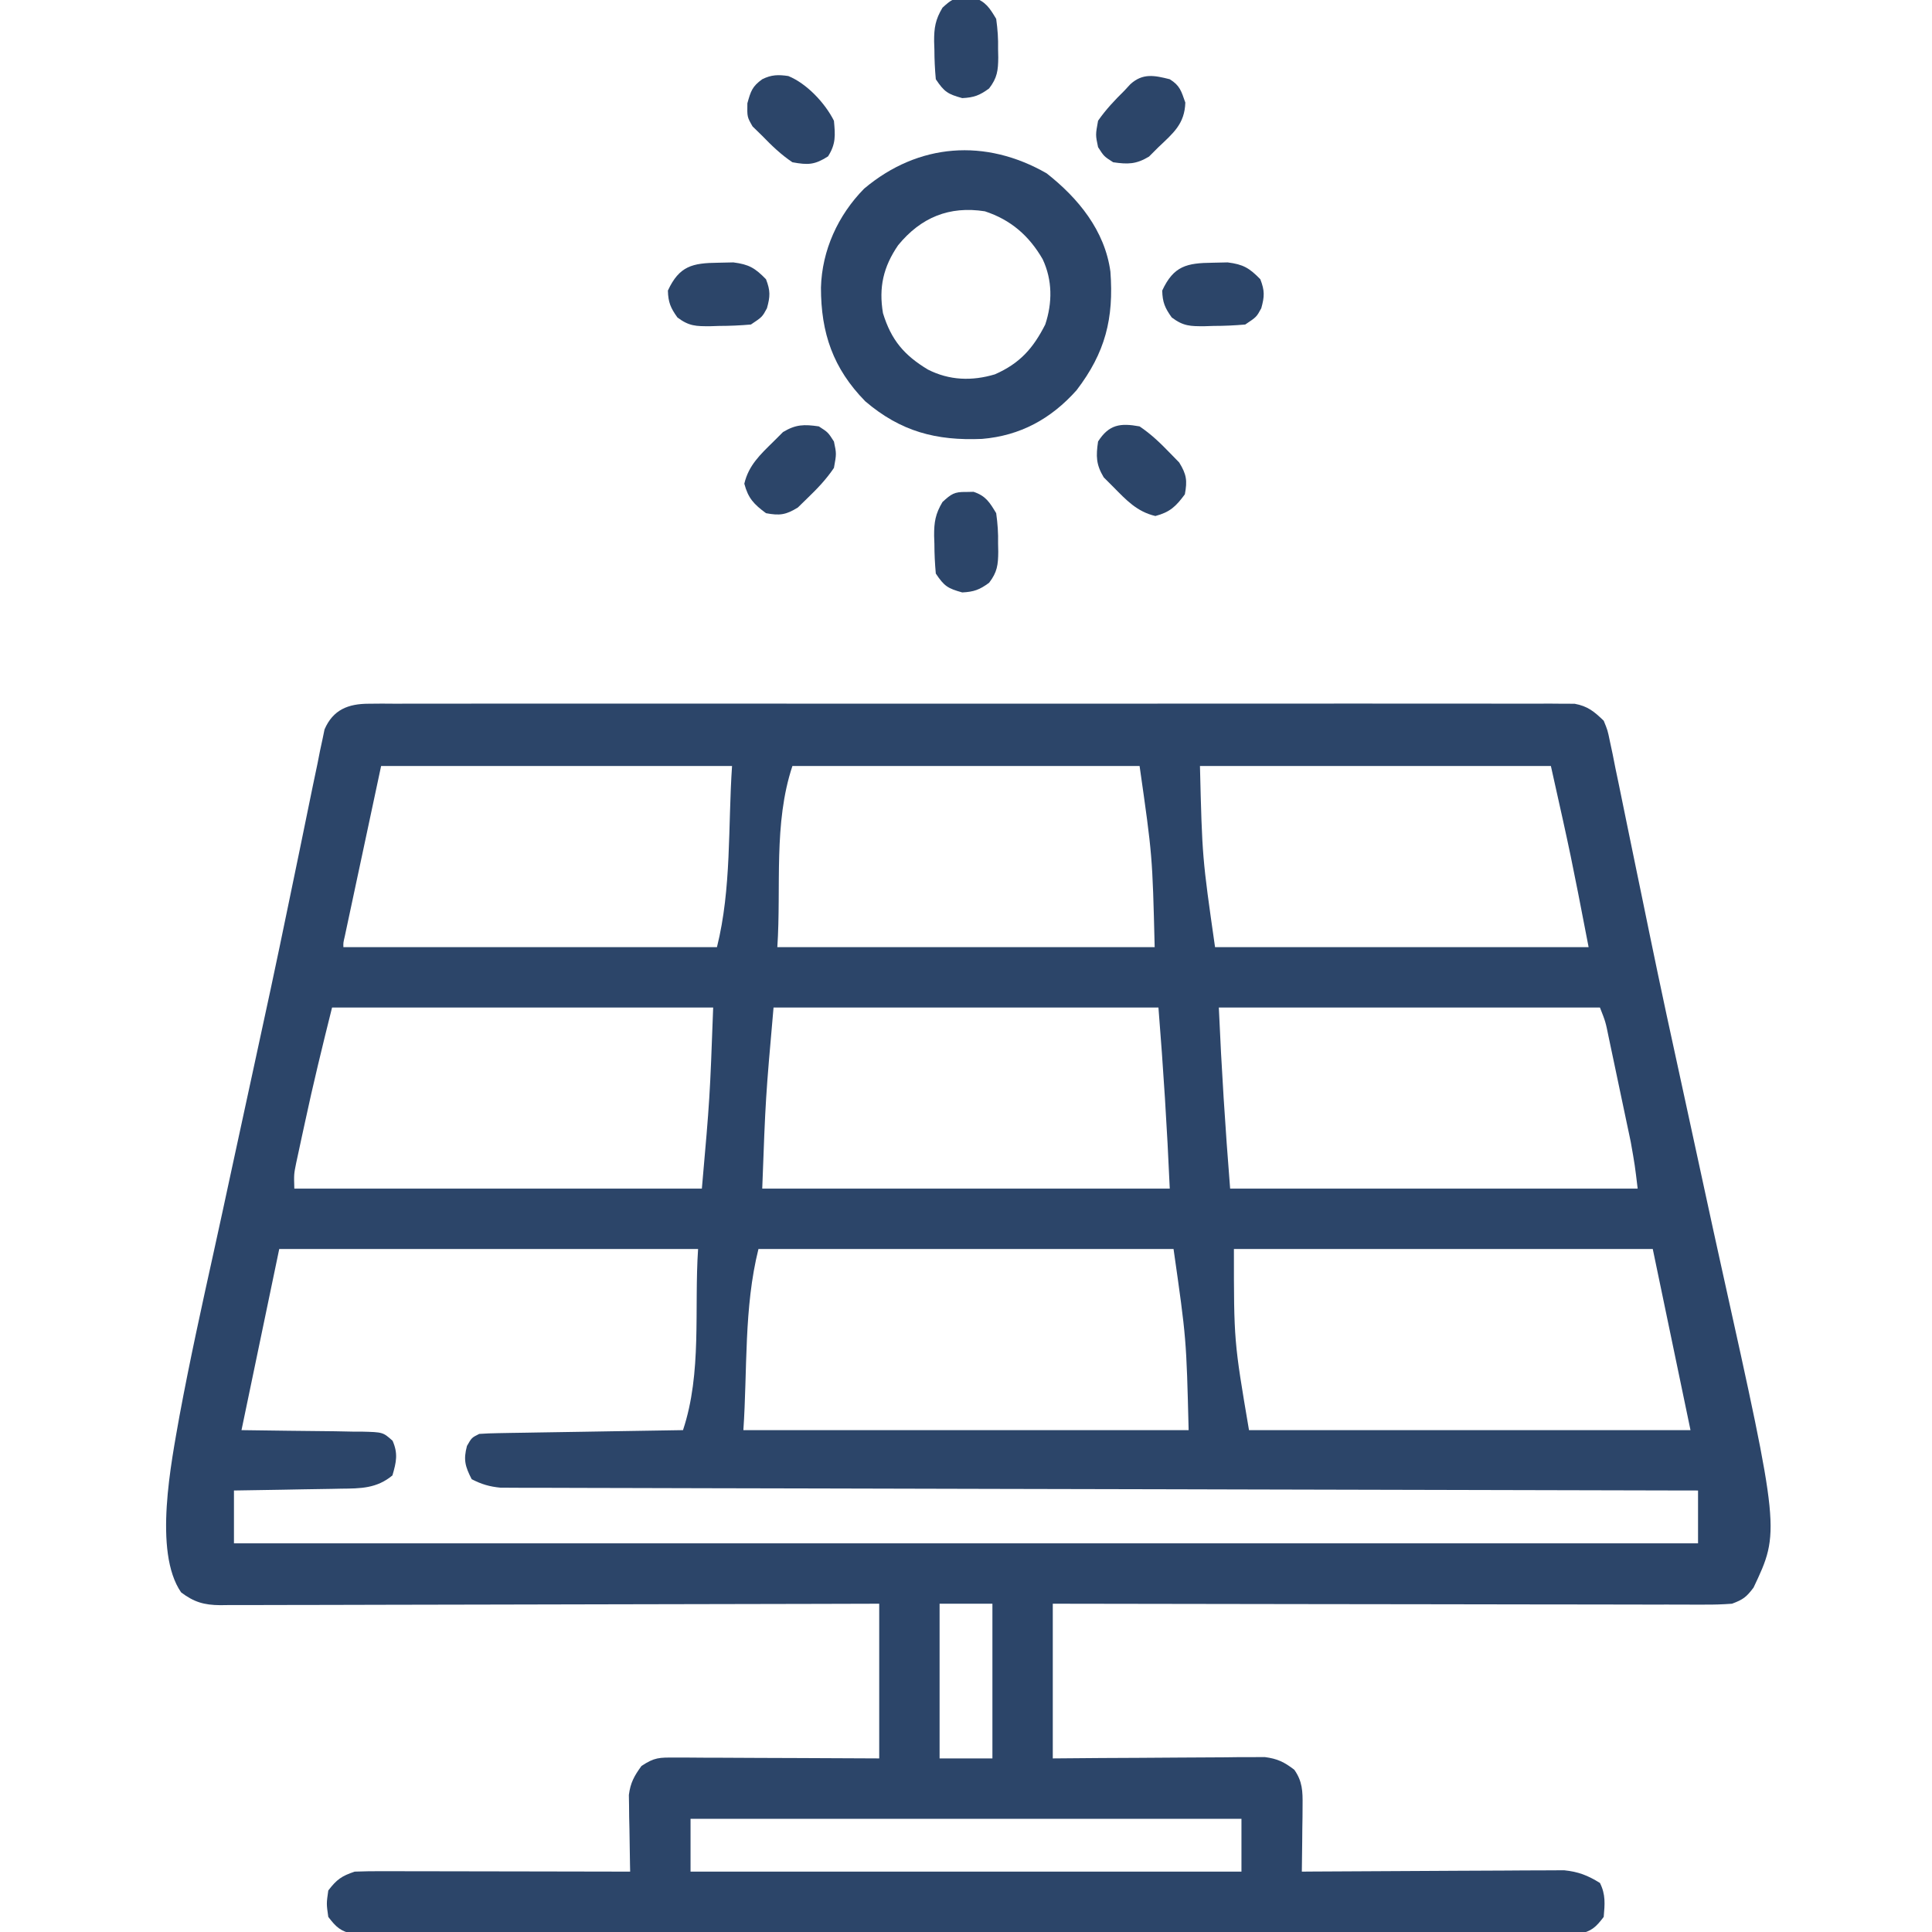 <svg width="137" height="137" viewBox="0 0 137 137" fill="none" xmlns="http://www.w3.org/2000/svg">
<g clip-path="url(#clip0_258_630)">
<path d="M26.149 49.902C26.61 49.898 26.61 49.898 27.081 49.894C27.417 49.896 27.754 49.899 28.101 49.901C28.463 49.9 28.825 49.898 29.188 49.896C30.183 49.892 31.178 49.894 32.173 49.897C33.246 49.9 34.319 49.896 35.392 49.893C37.495 49.888 39.597 49.889 41.7 49.892C43.408 49.895 45.117 49.895 46.825 49.894C47.068 49.894 47.311 49.894 47.561 49.893C48.055 49.893 48.549 49.893 49.042 49.892C53.673 49.889 58.303 49.893 62.934 49.899C66.909 49.903 70.883 49.903 74.858 49.898C79.472 49.892 84.086 49.89 88.7 49.893C89.191 49.893 89.683 49.894 90.175 49.894C90.417 49.894 90.659 49.894 90.908 49.894C92.615 49.895 94.322 49.894 96.028 49.891C98.108 49.888 100.187 49.889 102.267 49.895C103.328 49.898 104.389 49.899 105.45 49.895C106.422 49.892 107.393 49.894 108.364 49.899C108.882 49.901 109.401 49.898 109.919 49.894C110.227 49.897 110.534 49.9 110.851 49.902C111.249 49.903 111.249 49.903 111.655 49.903C112.591 50.075 113.042 50.454 113.721 51.107C113.999 51.784 113.999 51.784 114.159 52.566C114.224 52.866 114.288 53.166 114.354 53.475C114.42 53.808 114.485 54.14 114.553 54.483C114.628 54.843 114.704 55.205 114.78 55.565C114.991 56.569 115.195 57.574 115.397 58.579C115.617 59.663 115.841 60.747 116.066 61.831C116.161 62.293 116.257 62.756 116.353 63.218C116.401 63.454 116.45 63.691 116.501 63.934C116.655 64.68 116.808 65.427 116.961 66.173C117.752 70.021 118.582 73.86 119.424 77.698C119.928 80.001 120.426 82.306 120.923 84.611C121.303 86.37 121.686 88.128 122.076 89.885C126.227 108.605 126.227 108.605 124.345 112.579C123.836 113.255 123.603 113.429 122.818 113.721C122.156 113.77 121.523 113.791 120.861 113.785C120.565 113.786 120.565 113.786 120.262 113.786C119.6 113.787 118.938 113.784 118.275 113.781C117.801 113.781 117.326 113.781 116.851 113.782C115.562 113.782 114.273 113.779 112.984 113.775C111.637 113.772 110.29 113.771 108.943 113.771C106.392 113.769 103.841 113.765 101.29 113.759C98.386 113.753 95.481 113.75 92.577 113.748C86.603 113.742 80.629 113.732 74.654 113.721C74.654 117.341 74.654 120.961 74.654 124.691C75.778 124.682 76.903 124.673 78.061 124.663C78.959 124.658 79.857 124.654 80.754 124.65C81.701 124.646 82.648 124.64 83.596 124.631C84.683 124.62 85.77 124.617 86.857 124.613C87.196 124.609 87.534 124.605 87.883 124.6C88.357 124.6 88.357 124.6 88.84 124.6C89.118 124.598 89.395 124.597 89.681 124.595C90.578 124.709 91.064 124.945 91.779 125.494C92.36 126.32 92.378 127.022 92.367 128.015C92.365 128.289 92.363 128.564 92.362 128.846C92.357 129.131 92.353 129.415 92.348 129.709C92.345 129.997 92.343 130.286 92.341 130.583C92.334 131.295 92.325 132.007 92.314 132.719C92.676 132.716 92.676 132.716 93.045 132.713C95.321 132.697 97.596 132.685 99.872 132.677C101.041 132.673 102.211 132.667 103.381 132.658C104.51 132.649 105.64 132.645 106.769 132.643C107.2 132.641 107.63 132.638 108.06 132.634C108.664 132.628 109.268 132.627 109.872 132.628C110.216 132.626 110.559 132.624 110.913 132.622C111.935 132.728 112.582 132.985 113.453 133.521C113.867 134.349 113.799 135.018 113.721 135.93C113.172 136.652 112.852 136.961 111.952 137.134C111.685 137.134 111.418 137.135 111.143 137.135C110.834 137.137 110.524 137.14 110.206 137.143C109.866 137.141 109.527 137.138 109.177 137.136C108.812 137.137 108.448 137.139 108.083 137.141C107.081 137.145 106.079 137.143 105.077 137.14C103.996 137.138 102.916 137.141 101.835 137.144C99.718 137.149 97.601 137.148 95.484 137.145C93.763 137.142 92.043 137.142 90.323 137.143C90.078 137.143 89.833 137.144 89.581 137.144C89.085 137.144 88.588 137.144 88.091 137.145C83.429 137.148 78.767 137.144 74.105 137.139C70.102 137.134 66.1 137.135 62.098 137.14C57.453 137.145 52.808 137.148 48.163 137.144C47.667 137.144 47.172 137.144 46.677 137.143C46.434 137.143 46.19 137.143 45.939 137.143C44.22 137.142 42.502 137.143 40.783 137.146C38.689 137.149 36.595 137.148 34.502 137.142C33.433 137.14 32.364 137.138 31.295 137.142C30.317 137.145 29.34 137.143 28.362 137.138C27.839 137.136 27.317 137.139 26.794 137.143C26.485 137.14 26.176 137.138 25.857 137.135C25.59 137.135 25.323 137.134 25.047 137.134C24.149 136.961 23.831 136.648 23.279 135.93C23.145 134.993 23.145 134.993 23.279 134.057C23.873 133.279 24.221 133.029 25.152 132.719C25.78 132.695 26.408 132.687 27.037 132.688C27.323 132.688 27.323 132.688 27.614 132.688C28.244 132.688 28.874 132.691 29.504 132.693C29.94 132.693 30.377 132.694 30.814 132.694C31.963 132.695 33.113 132.697 34.262 132.7C35.435 132.703 36.608 132.704 37.781 132.706C40.083 132.709 42.384 132.713 44.685 132.719C44.681 132.539 44.677 132.36 44.673 132.175C44.656 131.358 44.646 130.542 44.635 129.725C44.629 129.443 44.622 129.161 44.615 128.87C44.612 128.596 44.61 128.323 44.607 128.041C44.603 127.791 44.599 127.54 44.594 127.281C44.705 126.415 44.975 125.928 45.488 125.227C46.416 124.608 46.763 124.626 47.856 124.631C48.338 124.631 48.338 124.631 48.83 124.631C49.177 124.634 49.524 124.636 49.881 124.639C50.24 124.64 50.599 124.641 50.958 124.641C51.901 124.643 52.845 124.649 53.788 124.655C54.752 124.66 55.715 124.663 56.678 124.665C58.567 124.671 60.456 124.681 62.346 124.691C62.346 121.071 62.346 117.451 62.346 113.721C60.894 113.725 59.442 113.729 57.946 113.733C53.156 113.747 48.366 113.756 43.575 113.762C40.67 113.766 37.766 113.772 34.86 113.781C32.329 113.789 29.797 113.794 27.265 113.796C25.924 113.797 24.584 113.8 23.243 113.806C21.981 113.811 20.719 113.813 19.458 113.812C18.994 113.812 18.531 113.813 18.068 113.816C17.436 113.82 16.803 113.819 16.171 113.817C15.988 113.82 15.804 113.822 15.615 113.824C14.469 113.814 13.76 113.608 12.844 112.918C10.851 110.035 12.159 103.647 12.726 100.413C13.455 96.489 14.312 92.59 15.174 88.692C15.582 86.846 15.98 84.996 16.378 83.147C16.893 80.753 17.41 78.36 17.933 75.967C18.786 72.063 19.625 68.157 20.429 64.242C20.702 62.913 20.978 61.584 21.254 60.256C21.458 59.27 21.661 58.285 21.86 57.298C22.073 56.245 22.293 55.194 22.515 54.143C22.574 53.844 22.633 53.545 22.693 53.237C22.752 52.968 22.809 52.699 22.869 52.422C22.917 52.191 22.964 51.961 23.013 51.724C23.619 50.32 24.698 49.903 26.149 49.902ZM27.025 54.318C26.584 56.388 26.142 58.458 25.688 60.59C25.478 61.571 25.478 61.571 25.264 62.572C25.154 63.087 25.045 63.602 24.935 64.117C24.877 64.388 24.819 64.658 24.76 64.936C24.706 65.191 24.651 65.447 24.595 65.71C24.548 65.933 24.5 66.155 24.451 66.385C24.341 66.852 24.341 66.852 24.35 67.162C33.091 67.162 41.833 67.162 50.84 67.162C51.882 62.994 51.618 58.605 51.91 54.318C43.698 54.318 35.486 54.318 27.025 54.318ZM56.191 54.318C54.833 58.394 55.407 62.876 55.121 67.162C63.951 67.162 72.781 67.162 81.879 67.162C81.719 60.681 81.719 60.681 80.809 54.318C72.685 54.318 64.561 54.318 56.191 54.318ZM85.09 54.318C85.25 60.799 85.25 60.799 86.16 67.162C94.902 67.162 103.644 67.162 112.65 67.162C111.405 60.719 111.405 60.719 109.975 54.318C101.763 54.318 93.551 54.318 85.09 54.318ZM23.547 71.443C22.862 74.183 22.196 76.912 21.607 79.671C21.499 80.165 21.499 80.165 21.39 80.668C21.322 80.984 21.254 81.299 21.185 81.624C21.124 81.905 21.064 82.186 21.001 82.475C20.84 83.267 20.84 83.267 20.871 84.287C30.407 84.287 39.944 84.287 49.77 84.287C50.335 77.872 50.335 77.872 50.572 71.443C41.654 71.443 32.736 71.443 23.547 71.443ZM54.853 71.443C54.288 77.859 54.288 77.859 54.051 84.287C63.587 84.287 73.124 84.287 82.949 84.287C82.763 80.002 82.489 75.719 82.146 71.443C73.14 71.443 64.133 71.443 54.853 71.443ZM86.428 71.443C86.614 75.729 86.888 80.011 87.23 84.287C96.767 84.287 106.303 84.287 116.129 84.287C115.929 82.618 115.929 82.618 115.639 80.979C115.597 80.777 115.555 80.575 115.511 80.367C115.467 80.158 115.422 79.948 115.376 79.732C115.33 79.511 115.283 79.289 115.235 79.061C115.138 78.597 115.04 78.134 114.941 77.67C114.79 76.959 114.641 76.247 114.492 75.535C114.397 75.084 114.301 74.632 114.206 74.18C114.161 73.967 114.116 73.754 114.07 73.534C113.852 72.459 113.852 72.459 113.453 71.443C104.535 71.443 95.616 71.443 86.428 71.443ZM19.801 88.568C18.918 92.807 18.035 97.045 17.125 101.412C20.435 101.458 20.435 101.458 23.745 101.492C24.16 101.5 24.575 101.508 24.99 101.517C25.313 101.517 25.313 101.517 25.643 101.518C27.154 101.556 27.154 101.556 27.838 102.165C28.24 103.078 28.102 103.681 27.828 104.623C26.715 105.547 25.58 105.551 24.194 105.563C23.976 105.568 23.758 105.572 23.534 105.577C22.841 105.592 22.149 105.601 21.456 105.61C20.985 105.619 20.515 105.628 20.044 105.637C18.892 105.66 17.741 105.678 16.59 105.693C16.59 106.93 16.59 108.166 16.59 109.439C50.85 109.439 85.111 109.439 120.41 109.439C120.41 108.203 120.41 106.967 120.41 105.693C119.97 105.692 119.53 105.692 119.077 105.691C108.636 105.67 98.195 105.646 87.754 105.618C86.47 105.615 85.185 105.612 83.901 105.608C83.645 105.608 83.389 105.607 83.126 105.606C78.983 105.596 74.839 105.587 70.696 105.579C66.447 105.571 62.197 105.56 57.947 105.548C55.324 105.541 52.7 105.535 50.077 105.531C48.279 105.528 46.481 105.523 44.684 105.517C43.646 105.513 42.608 105.511 41.57 105.51C40.445 105.51 39.321 105.505 38.197 105.5C37.867 105.501 37.538 105.501 37.199 105.502C36.898 105.5 36.597 105.498 36.287 105.496C36.027 105.495 35.768 105.495 35.5 105.494C34.715 105.419 34.147 105.253 33.447 104.891C32.986 103.987 32.85 103.519 33.113 102.533C33.447 101.947 33.447 101.947 33.982 101.68C34.444 101.648 34.907 101.632 35.37 101.625C35.803 101.617 35.803 101.617 36.246 101.609C36.559 101.604 36.873 101.6 37.195 101.595C37.515 101.589 37.835 101.584 38.165 101.578C39.19 101.561 40.215 101.545 41.24 101.529C41.934 101.518 42.628 101.506 43.322 101.494C45.025 101.465 46.728 101.438 48.432 101.412C49.79 97.337 49.216 92.855 49.502 88.568C39.7 88.568 29.899 88.568 19.801 88.568ZM53.783 88.568C52.741 92.736 53.005 97.126 52.713 101.412C63.132 101.412 73.552 101.412 84.287 101.412C84.127 94.931 84.127 94.931 83.217 88.568C73.504 88.568 63.791 88.568 53.783 88.568ZM87.498 88.568C87.497 95.096 87.497 95.096 88.568 101.412C98.9 101.412 109.231 101.412 119.875 101.412C118.992 97.174 118.109 92.935 117.199 88.568C107.398 88.568 97.596 88.568 87.498 88.568ZM66.627 113.721C66.627 117.341 66.627 120.961 66.627 124.691C67.863 124.691 69.099 124.691 70.373 124.691C70.373 121.071 70.373 117.451 70.373 113.721C69.137 113.721 67.901 113.721 66.627 113.721ZM48.967 128.973C48.967 130.209 48.967 131.445 48.967 132.719C61.859 132.719 74.751 132.719 88.033 132.719C88.033 131.483 88.033 130.246 88.033 128.973C75.141 128.973 62.249 128.973 48.967 128.973Z" fill="#2C4569"/>
<path d="M74.219 12.292C76.46 14.052 78.345 16.35 78.74 19.258C78.99 22.583 78.379 25.007 76.341 27.671C74.529 29.705 72.344 30.896 69.641 31.123C66.382 31.263 63.869 30.601 61.355 28.455C59.076 26.13 58.213 23.614 58.215 20.391C58.286 17.754 59.423 15.261 61.275 13.379C65.129 10.136 69.889 9.806 74.219 12.292ZM63.684 17.393C62.639 18.923 62.303 20.375 62.613 22.209C63.197 24.111 64.108 25.187 65.801 26.207C67.324 26.98 68.925 27.032 70.552 26.544C72.31 25.77 73.256 24.713 74.119 23.012C74.632 21.473 74.633 19.86 73.935 18.379C72.973 16.713 71.669 15.582 69.838 14.984C67.315 14.587 65.297 15.42 63.684 17.393Z" fill="#2C4569"/>
<path d="M80.808 30.236C81.614 30.776 82.277 31.413 82.949 32.109C83.28 32.449 83.28 32.449 83.618 32.795C84.138 33.64 84.202 34.078 84.019 35.053C83.384 35.912 82.967 36.315 81.929 36.591C80.618 36.283 79.863 35.459 78.935 34.518C78.715 34.297 78.494 34.076 78.266 33.849C77.719 32.936 77.713 32.352 77.865 31.307C78.639 30.099 79.437 29.985 80.808 30.236Z" fill="#2C4569"/>
<path d="M58.065 30.236C58.717 30.654 58.717 30.654 59.135 31.307C59.319 32.176 59.319 32.176 59.135 33.18C58.595 33.986 57.958 34.649 57.262 35.32C56.922 35.651 56.922 35.651 56.576 35.989C55.731 36.509 55.294 36.574 54.318 36.391C53.459 35.755 53.056 35.338 52.78 34.3C53.088 32.989 53.912 32.234 54.853 31.307C55.074 31.086 55.295 30.865 55.523 30.638C56.435 30.09 57.019 30.084 58.065 30.236Z" fill="#2C4569"/>
<path d="M82.949 5.619C83.676 6.07 83.764 6.457 84.053 7.275C84.003 8.787 83.207 9.43 82.147 10.435C81.926 10.656 81.705 10.877 81.478 11.104C80.565 11.652 79.981 11.658 78.936 11.506C78.283 11.088 78.283 11.088 77.865 10.435C77.681 9.566 77.681 9.566 77.865 8.562C78.414 7.769 79.052 7.098 79.738 6.422C79.875 6.274 80.011 6.127 80.151 5.974C81.038 5.167 81.867 5.348 82.949 5.619Z" fill="#2C4569"/>
<path d="M55.902 5.392C57.208 5.924 58.507 7.307 59.135 8.563C59.23 9.589 59.281 10.207 58.717 11.088C57.772 11.694 57.299 11.709 56.191 11.506C55.385 10.966 54.724 10.328 54.051 9.633C53.825 9.412 53.598 9.191 53.365 8.964C52.98 8.295 52.98 8.295 52.997 7.325C53.237 6.462 53.342 6.129 54.051 5.619C54.699 5.295 55.19 5.286 55.902 5.392Z" fill="#2C4569"/>
<path d="M85.993 18.63C86.518 18.619 86.518 18.619 87.053 18.607C88.167 18.747 88.594 19.007 89.371 19.801C89.685 20.617 89.673 21.015 89.438 21.858C89.103 22.477 89.103 22.477 88.301 23.012C87.536 23.078 86.808 23.111 86.043 23.112C85.839 23.119 85.634 23.125 85.424 23.132C84.413 23.137 83.915 23.135 83.089 22.511C82.605 21.835 82.434 21.437 82.414 20.604C83.226 18.858 84.15 18.648 85.993 18.63Z" fill="#2C4569"/>
<path d="M50.94 18.63C51.465 18.619 51.465 18.619 52 18.607C53.114 18.747 53.542 19.007 54.318 19.801C54.633 20.617 54.62 21.015 54.385 21.858C54.051 22.477 54.051 22.477 53.248 23.012C52.483 23.078 51.755 23.111 50.99 23.112C50.786 23.119 50.582 23.125 50.371 23.132C49.36 23.137 48.863 23.135 48.036 22.511C47.553 21.835 47.382 21.437 47.361 20.604C48.173 18.858 49.097 18.648 50.94 18.63Z" fill="#2C4569"/>
<path d="M68.5 34.886C68.677 34.882 68.853 34.879 69.035 34.875C69.9 35.162 70.177 35.619 70.641 36.391C70.746 37.154 70.791 37.789 70.775 38.548C70.779 38.737 70.783 38.926 70.787 39.121C70.78 40.056 70.714 40.577 70.138 41.325C69.468 41.818 69.063 41.969 68.233 42.01C67.212 41.725 66.961 41.575 66.359 40.672C66.293 39.956 66.26 39.28 66.259 38.565C66.252 38.375 66.246 38.186 66.239 37.991C66.234 37.018 66.332 36.436 66.834 35.596C67.457 35.028 67.673 34.869 68.5 34.886Z" fill="#2C4569"/>
<path d="M68.5 -0.167C68.677 -0.171 68.853 -0.174 69.035 -0.178C69.9 0.11 70.177 0.566 70.641 1.338C70.746 2.101 70.791 2.737 70.775 3.495C70.779 3.684 70.783 3.874 70.787 4.069C70.78 5.003 70.714 5.524 70.138 6.272C69.468 6.765 69.063 6.917 68.233 6.957C67.212 6.672 66.961 6.522 66.359 5.619C66.293 4.903 66.26 4.228 66.259 3.512C66.252 3.323 66.246 3.133 66.239 2.938C66.234 1.966 66.332 1.383 66.834 0.544C67.457 -0.025 67.673 -0.183 68.5 -0.167Z" fill="#2C4569"/>
</g>
<defs>
<clipPath id="clip0_258_630">
<rect width="137" height="137" fill="white"/>
</clipPath>
</defs>
</svg>

